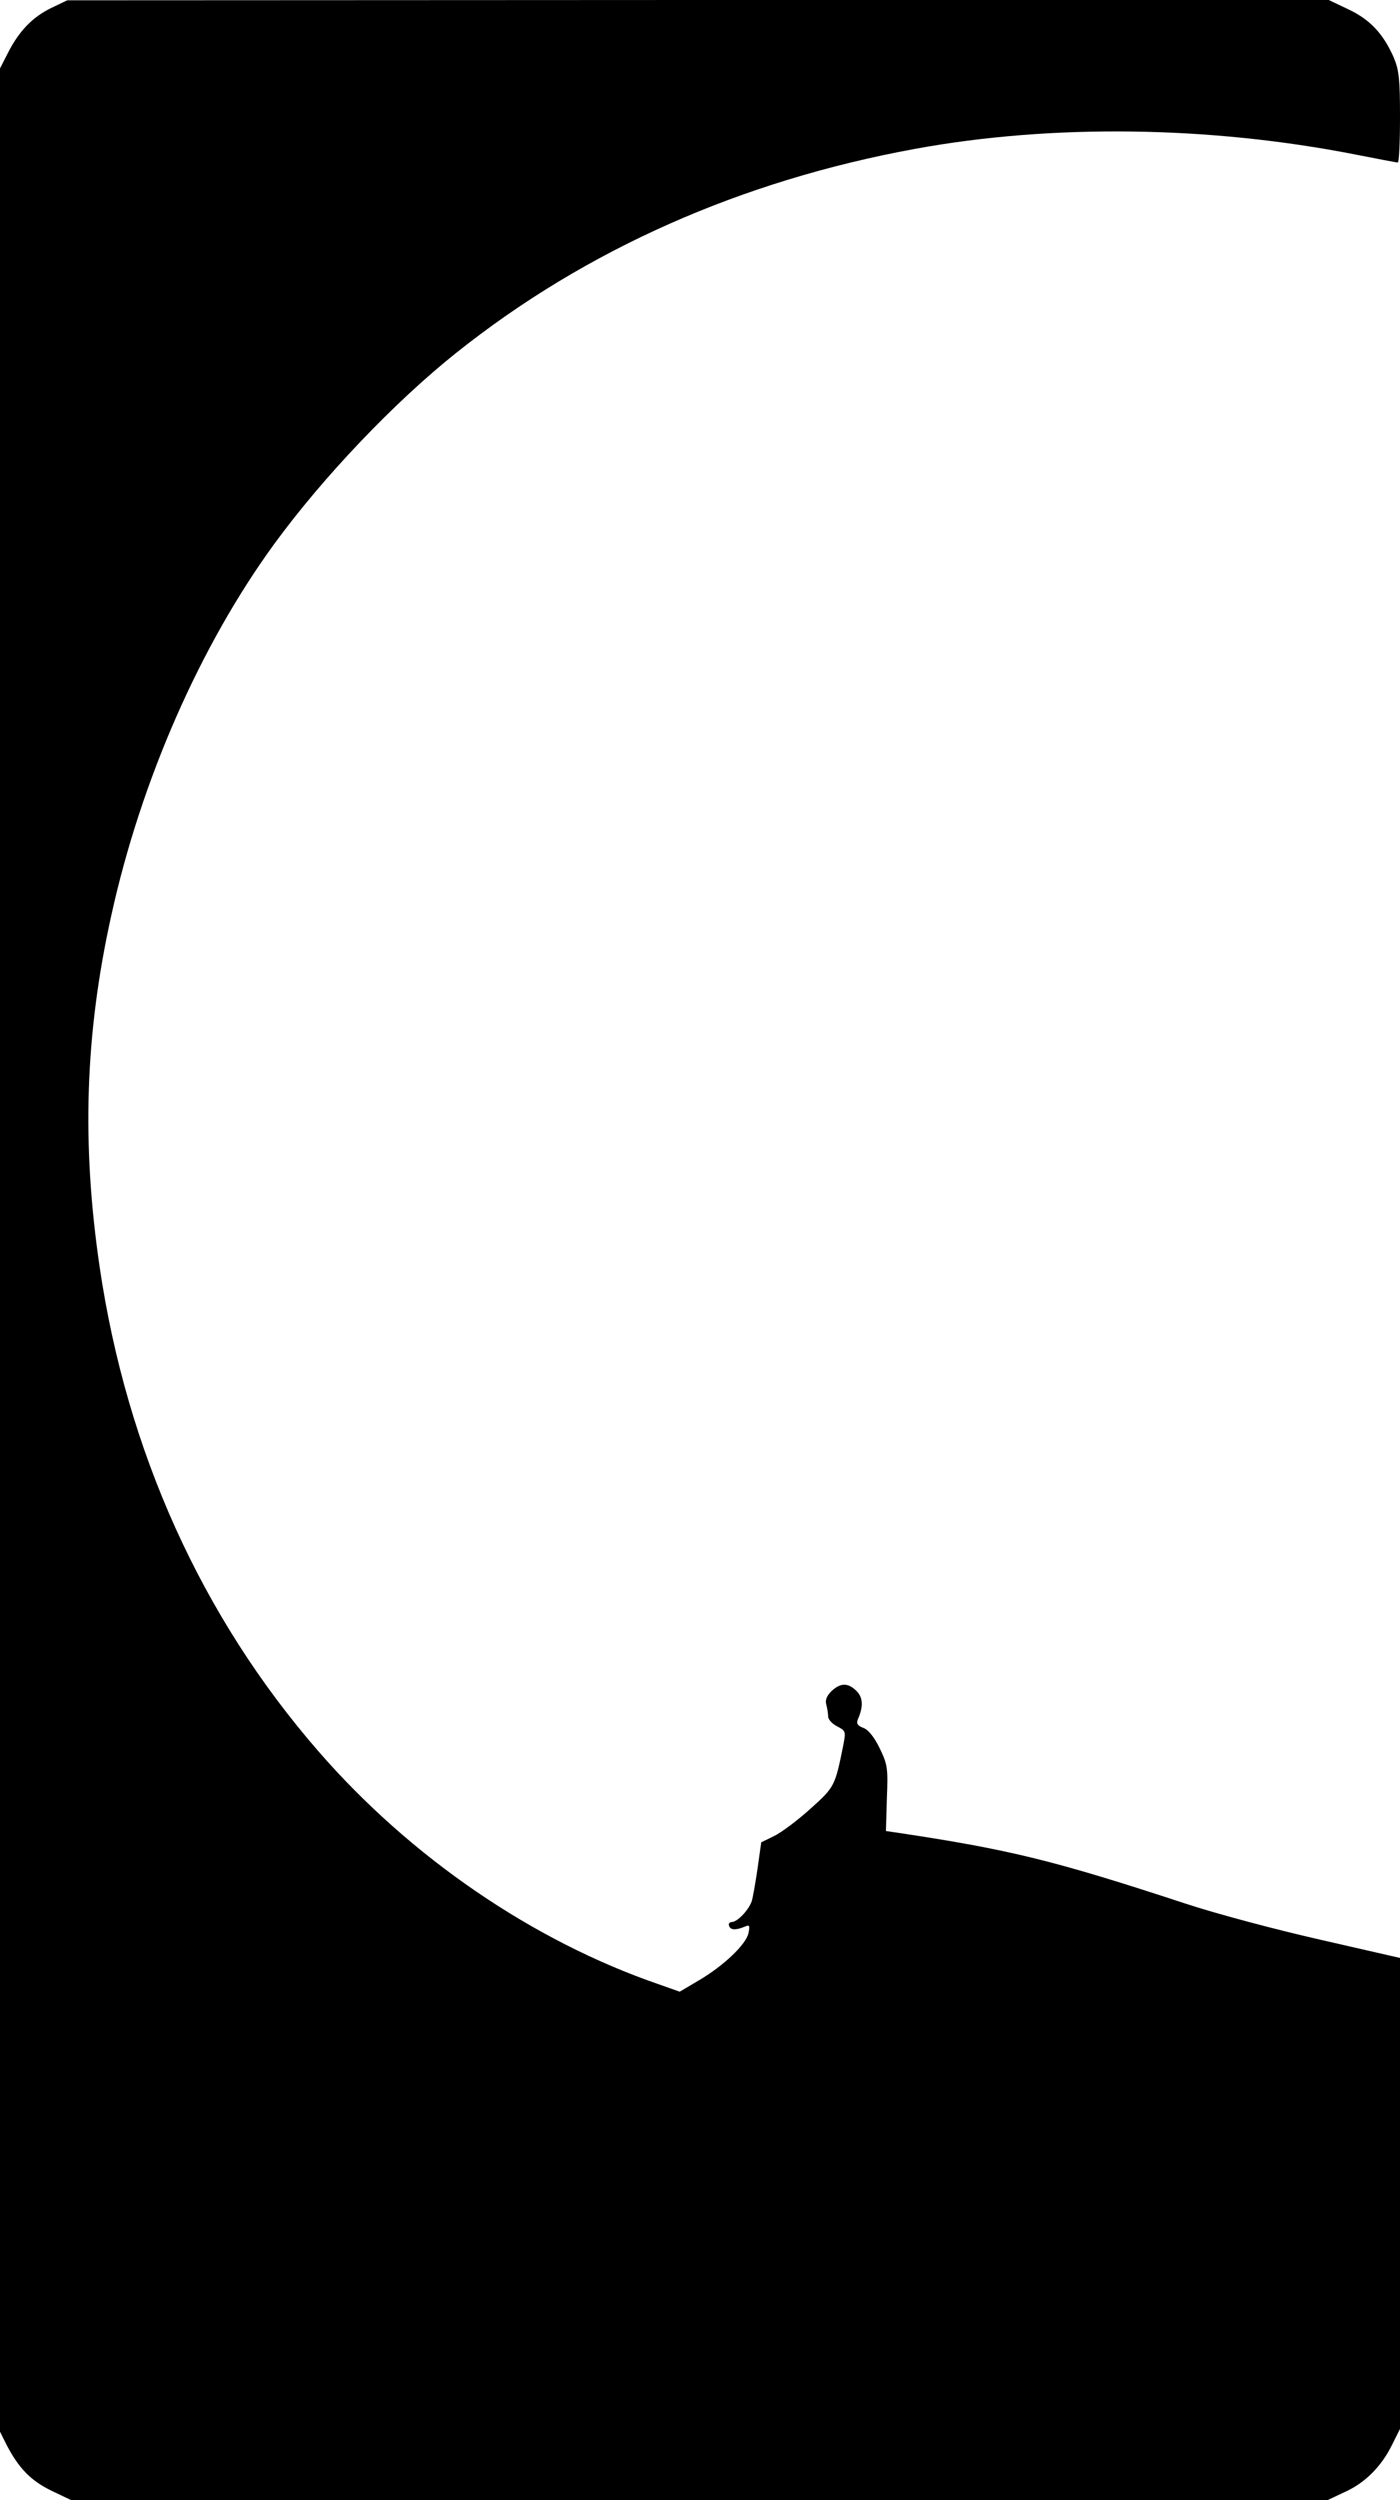 <?xml version="1.0" standalone="no"?>
<!DOCTYPE svg PUBLIC "-//W3C//DTD SVG 20010904//EN"
 "http://www.w3.org/TR/2001/REC-SVG-20010904/DTD/svg10.dtd">
<svg version="1.0" xmlns="http://www.w3.org/2000/svg"
 width="448pt" height="800pt" viewBox="0 0 448 800"
 preserveAspectRatio="xMidYMid meet">

<g transform="translate(0,800) scale(0.1,-0.1)"
fill="#000000" stroke="none">
<path d="M163 7974 c-59 -29 -102 -73 -138 -144 l-25 -49 0 -3781 0 -3781 21
-42 c39 -75 78 -115 144 -147 l63 -30 2010 0 2010 0 53 25 c66 29 119 82 153
151 l26 52 0 753 0 754 -258 59 c-141 32 -336 84 -432 116 -417 137 -560 172
-920 226 l-35 5 3 105 c4 97 2 108 -23 160 -17 35 -36 59 -52 65 -19 7 -23 14
-18 27 18 41 17 70 -4 91 -27 27 -51 27 -80 0 -15 -15 -21 -28 -17 -43 3 -11
6 -29 6 -38 0 -10 13 -24 29 -32 28 -15 28 -16 19 -63 -26 -128 -27 -131 -105
-201 -41 -37 -93 -76 -116 -87 l-41 -20 -12 -85 c-7 -47 -15 -94 -19 -105 -11
-29 -46 -65 -63 -65 -7 0 -12 -6 -9 -12 4 -14 21 -15 50 -3 16 7 17 4 12 -21
-8 -36 -79 -104 -159 -151 l-61 -36 -65 23 c-405 139 -796 407 -1090 745 -375
431 -614 961 -701 1550 -58 395 -47 746 37 1125 95 433 285 865 522 1190 157
215 385 454 582 611 415 331 912 551 1470 653 438 80 940 73 1405 -18 72 -14
133 -26 138 -26 4 0 7 65 7 144 0 123 -3 151 -20 192 -33 75 -75 121 -145 154
l-63 30 -2018 0 -2019 -1 -52 -25z"/>
</g>
</svg>

